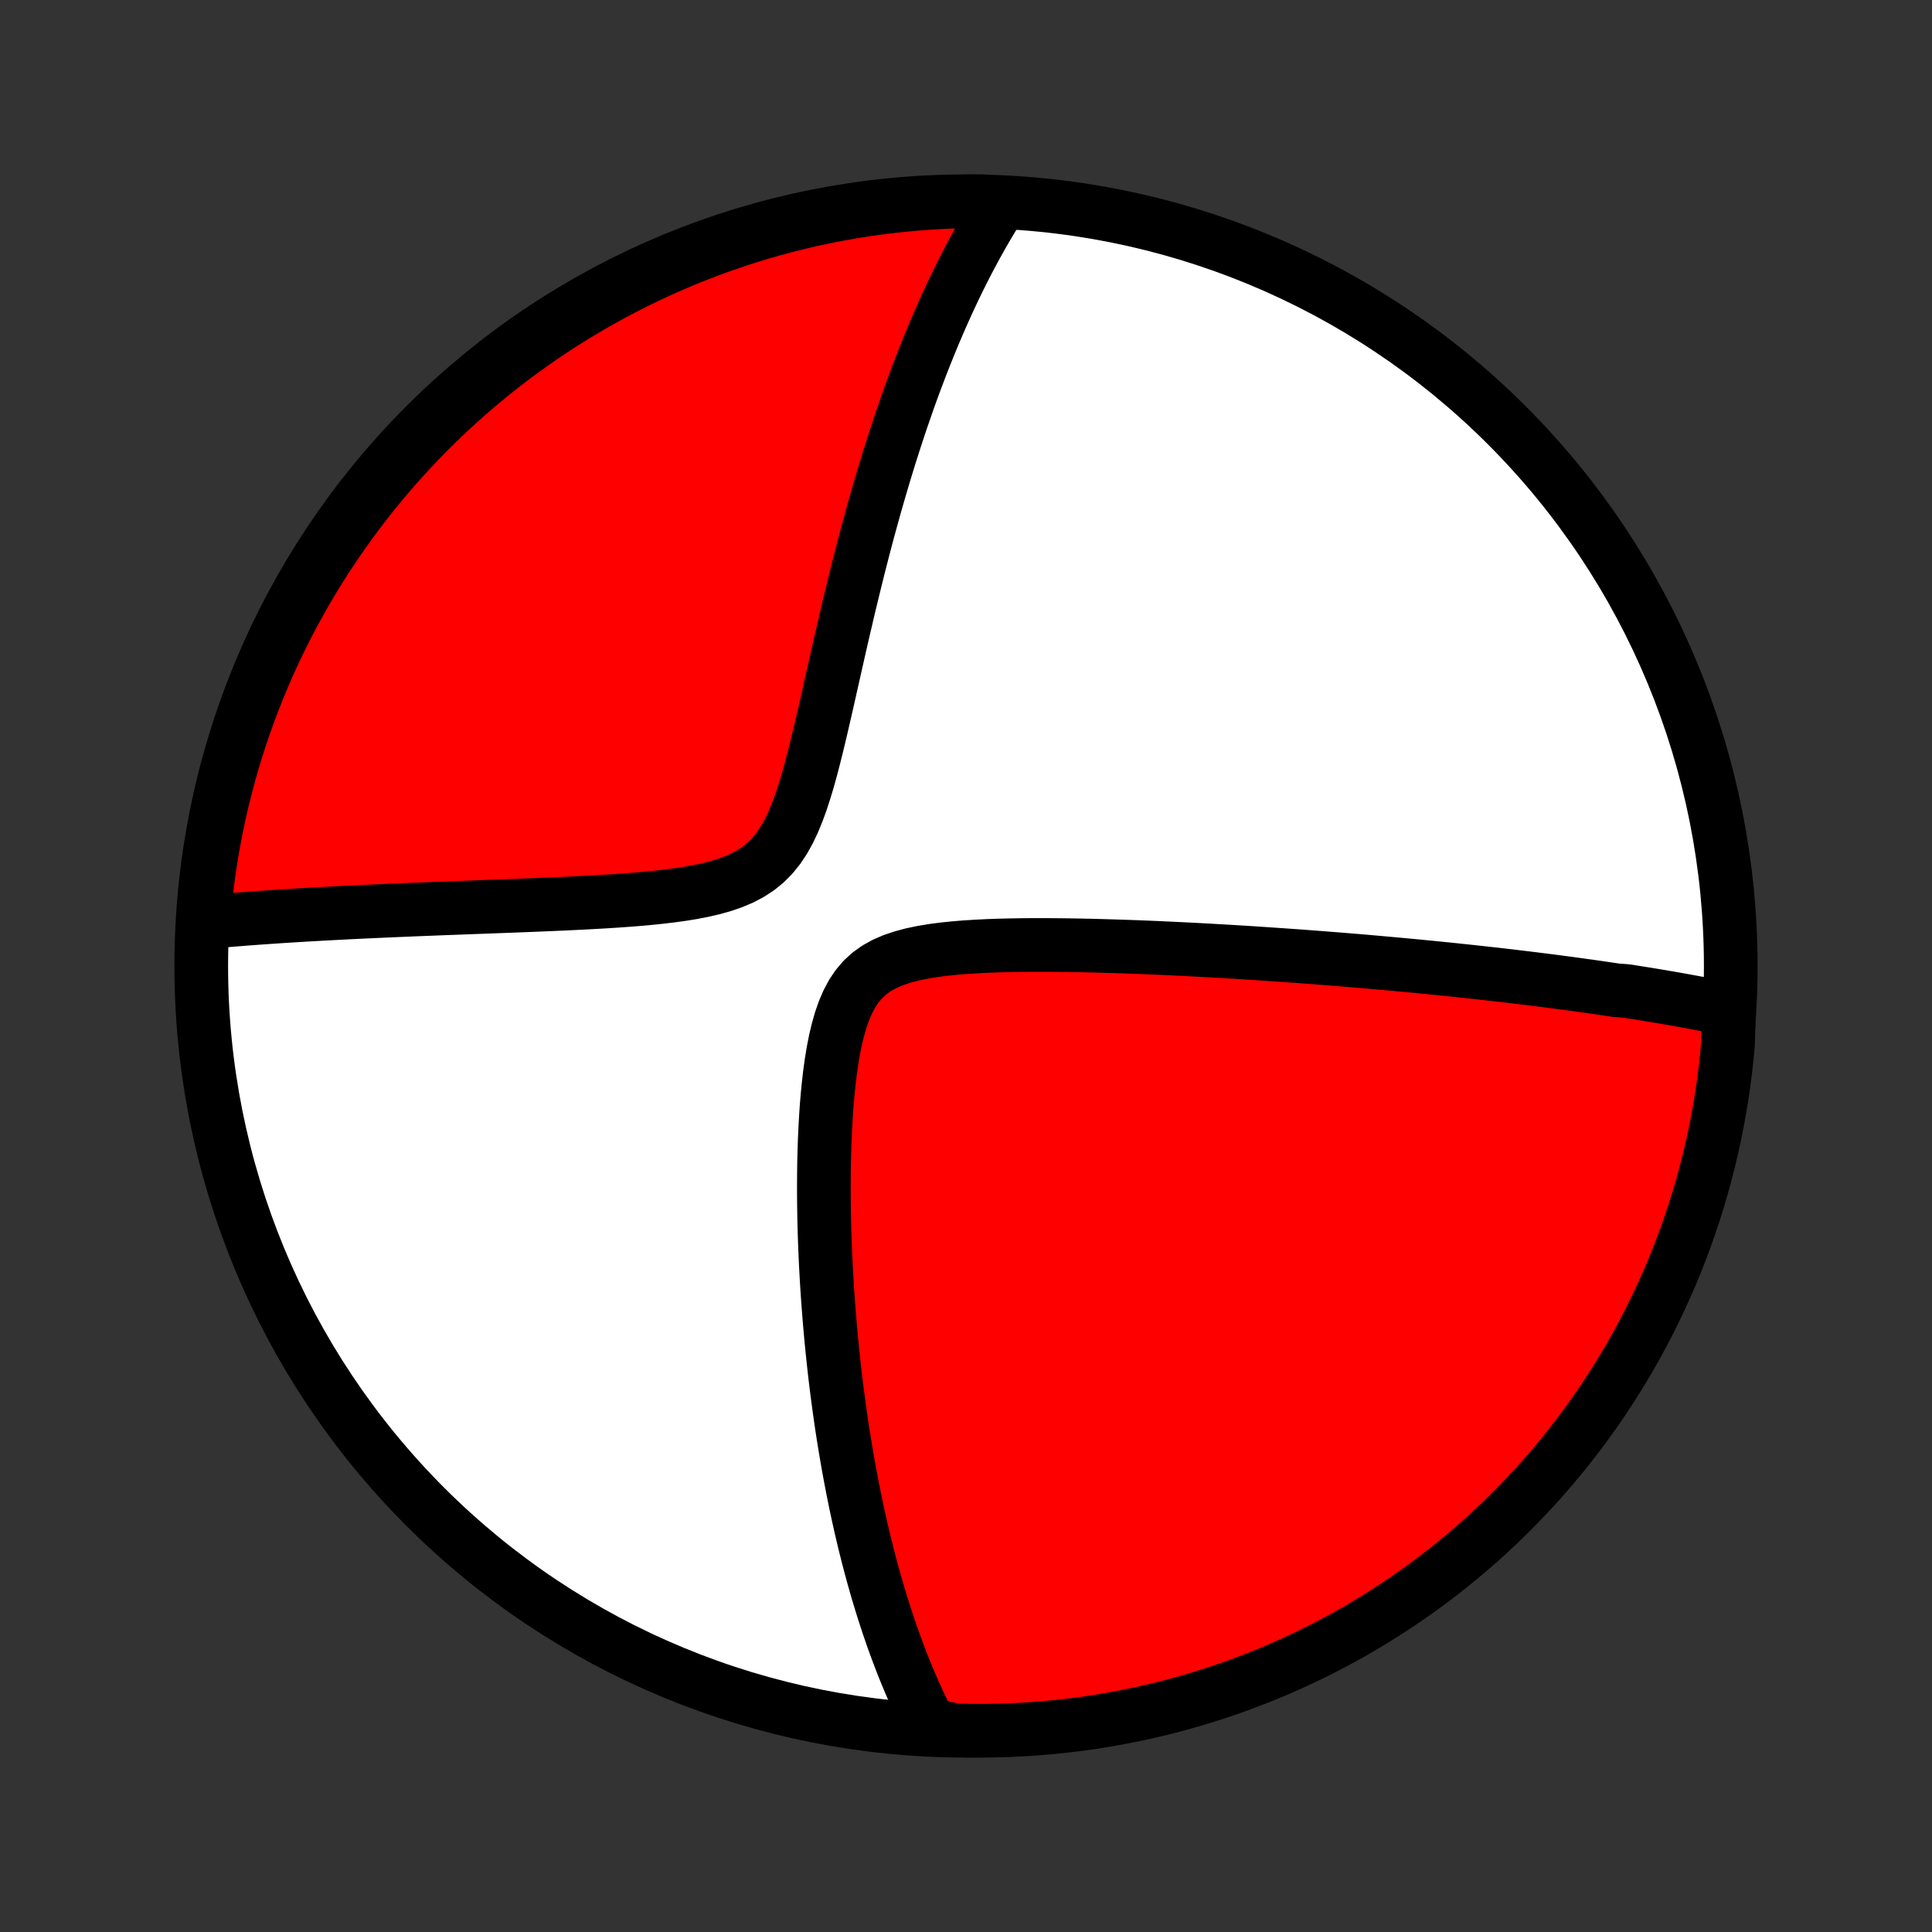 <?xml version="1.0" encoding="utf-8" standalone="no"?>
<!DOCTYPE svg PUBLIC "-//W3C//DTD SVG 1.1//EN"
  "http://www.w3.org/Graphics/SVG/1.1/DTD/svg11.dtd">
<!-- Created with matplotlib (http://matplotlib.org/) -->
<svg height="72pt" version="1.1" viewBox="0 0 72 72" width="72pt" xmlns="http://www.w3.org/2000/svg" xmlns:xlink="http://www.w3.org/1999/xlink">
 <rect x="0" y="0" width="72" height="72" fill="#333333" stroke="none"/>
 <defs>
  <style type="text/css">
*{stroke-linecap:butt;stroke-linejoin:round;}
  </style>
 </defs>
 <g id="figure_1">
  <g id="patch_1">
   <path d="
M0 72
L72 72
L72 0
L0 0
z
" style="fill:none;"/>
  </g>
  <g id="axes_1">
   <g id="PatchCollection_1">
    <defs>
     <path d="
M36 -7.5
C43.558 -7.5 50.808 -10.503 56.153 -15.848
C61.497 -21.192 64.5 -28.442 64.5 -36
C64.5 -43.558 61.497 -50.808 56.153 -56.153
C50.808 -61.497 43.558 -64.5 36 -64.5
C28.442 -64.5 21.192 -61.497 15.848 -56.153
C10.503 -50.808 7.5 -43.558 7.5 -36
C7.5 -28.442 10.503 -21.192 15.848 -15.848
C21.192 -10.503 28.442 -7.5 36 -7.5
z
" id="C0_0_a811fe30f3"/>
     <path d="
M64.433 -34.383
L64.246 -34.422
L64.058 -34.461
L63.871 -34.498
L63.683 -34.535
L63.495 -34.572
L63.306 -34.608
L63.118 -34.644
L62.929 -34.678
L62.739 -34.713
L62.549 -34.747
L62.359 -34.781
L62.168 -34.814
L61.977 -34.847
L61.785 -34.879
L61.593 -34.911
L61.4 -34.943
L61.206 -34.974
L61.011 -35.005
L60.816 -35.036
L60.62 -35.067
L60.225 -35.097
L60.027 -35.127
L59.827 -35.156
L59.626 -35.186
L59.424 -35.215
L59.221 -35.244
L59.016 -35.272
L58.811 -35.301
L58.604 -35.329
L58.395 -35.357
L58.186 -35.385
L57.974 -35.413
L57.761 -35.441
L57.547 -35.468
L57.331 -35.495
L57.113 -35.522
L56.893 -35.549
L56.671 -35.576
L56.447 -35.603
L56.221 -35.63
L55.994 -35.656
L55.764 -35.683
L55.531 -35.709
L55.297 -35.735
L55.06 -35.761
L54.82 -35.787
L54.578 -35.813
L54.333 -35.839
L54.086 -35.865
L53.836 -35.891
L53.582 -35.916
L53.326 -35.942
L53.067 -35.967
L52.805 -35.993
L52.539 -36.018
L52.27 -36.043
L51.998 -36.068
L51.722 -36.093
L51.443 -36.118
L51.16 -36.143
L50.873 -36.168
L50.582 -36.193
L50.288 -36.217
L49.989 -36.242
L49.687 -36.266
L49.38 -36.29
L49.069 -36.314
L48.753 -36.338
L48.434 -36.362
L48.109 -36.385
L47.781 -36.408
L47.447 -36.431
L47.109 -36.454
L46.767 -36.477
L46.42 -36.499
L46.068 -36.521
L45.711 -36.542
L45.349 -36.563
L44.983 -36.584
L44.612 -36.604
L44.236 -36.623
L43.856 -36.642
L43.471 -36.66
L43.081 -36.678
L42.687 -36.694
L42.288 -36.71
L41.886 -36.724
L41.479 -36.737
L41.069 -36.749
L40.654 -36.76
L40.237 -36.769
L39.816 -36.776
L39.393 -36.781
L38.968 -36.784
L38.541 -36.784
L38.113 -36.781
L37.684 -36.774
L37.255 -36.764
L36.828 -36.749
L36.403 -36.728
L35.981 -36.702
L35.564 -36.667
L35.153 -36.625
L34.751 -36.572
L34.36 -36.506
L33.983 -36.427
L33.621 -36.33
L33.279 -36.214
L32.959 -36.075
L32.664 -35.911
L32.396 -35.718
L32.155 -35.497
L31.942 -35.246
L31.754 -34.965
L31.591 -34.658
L31.449 -34.326
L31.327 -33.973
L31.222 -33.603
L31.131 -33.218
L31.053 -32.821
L30.986 -32.414
L30.928 -32.001
L30.88 -31.582
L30.838 -31.16
L30.803 -30.735
L30.775 -30.309
L30.752 -29.883
L30.733 -29.458
L30.72 -29.034
L30.71 -28.611
L30.705 -28.191
L30.703 -27.774
L30.704 -27.36
L30.709 -26.95
L30.716 -26.544
L30.726 -26.141
L30.739 -25.743
L30.755 -25.35
L30.772 -24.961
L30.792 -24.577
L30.814 -24.197
L30.838 -23.823
L30.864 -23.453
L30.892 -23.088
L30.921 -22.729
L30.952 -22.374
L30.985 -22.024
L31.019 -21.68
L31.054 -21.34
L31.091 -21.005
L31.129 -20.675
L31.168 -20.35
L31.209 -20.03
L31.251 -19.714
L31.294 -19.403
L31.337 -19.097
L31.382 -18.795
L31.428 -18.497
L31.475 -18.204
L31.523 -17.915
L31.572 -17.631
L31.621 -17.35
L31.672 -17.073
L31.723 -16.8
L31.775 -16.531
L31.828 -16.266
L31.881 -16.005
L31.936 -15.746
L31.991 -15.492
L32.047 -15.241
L32.103 -14.993
L32.161 -14.748
L32.219 -14.506
L32.278 -14.268
L32.337 -14.032
L32.398 -13.799
L32.459 -13.569
L32.52 -13.342
L32.583 -13.118
L32.646 -12.896
L32.71 -12.676
L32.775 -12.459
L32.84 -12.244
L32.907 -12.031
L32.974 -11.821
L33.042 -11.613
L33.11 -11.407
L33.18 -11.203
L33.25 -11
L33.322 -10.8
L33.394 -10.601
L33.467 -10.405
L33.541 -10.21
L33.616 -10.016
L33.692 -9.824
L33.769 -9.634
L33.847 -9.445
L33.926 -9.258
L34.007 -9.072
L34.088 -8.888
L34.171 -8.705
L34.255 -8.523
L34.34 -8.342
L34.427 -8.162
L34.514 -7.984
L34.604 -7.807
L35.096 -7.631
L35.593 -7.514
L36.091 -7.503
L36.588 -7.5
L37.085 -7.506
L37.582 -7.521
L38.079 -7.544
L38.574 -7.576
L39.069 -7.617
L39.563 -7.666
L40.056 -7.724
L40.548 -7.79
L41.038 -7.865
L41.527 -7.949
L42.014 -8.041
L42.499 -8.142
L42.983 -8.251
L43.464 -8.369
L43.943 -8.495
L44.419 -8.629
L44.893 -8.772
L45.364 -8.923
L45.833 -9.082
L46.298 -9.25
L46.76 -9.426
L47.219 -9.609
L47.675 -9.801
L48.127 -10.001
L48.575 -10.209
L49.02 -10.424
L49.46 -10.648
L49.896 -10.879
L50.329 -11.117
L50.756 -11.364
L51.18 -11.618
L51.598 -11.879
L52.012 -12.148
L52.421 -12.423
L52.825 -12.706
L53.224 -12.996
L53.618 -13.294
L54.006 -13.598
L54.389 -13.909
L54.766 -14.226
L55.138 -14.55
L55.503 -14.881
L55.863 -15.218
L56.217 -15.562
L56.564 -15.912
L56.905 -16.268
L57.24 -16.63
L57.569 -16.997
L57.891 -17.371
L58.206 -17.75
L58.514 -18.135
L58.816 -18.525
L59.11 -18.921
L59.398 -19.322
L59.678 -19.727
L59.951 -20.138
L60.217 -20.554
L60.476 -20.974
L60.727 -21.399
L60.971 -21.829
L61.206 -22.262
L61.435 -22.7
L61.655 -23.142
L61.868 -23.588
L62.073 -24.038
L62.27 -24.491
L62.459 -24.948
L62.639 -25.408
L62.812 -25.871
L62.977 -26.338
L63.133 -26.807
L63.281 -27.279
L63.421 -27.754
L63.552 -28.232
L63.675 -28.711
L63.79 -29.193
L63.896 -29.677
L63.994 -30.163
L64.083 -30.651
L64.163 -31.14
L64.235 -31.631
L64.299 -32.123
L64.353 -32.617
L64.399 -33.111
z
" id="C0_1_7465865cb6"/>
     <path d="
M37.299 -64.396
L37.192 -64.228
L37.087 -64.059
L36.983 -63.889
L36.879 -63.716
L36.775 -63.541
L36.673 -63.365
L36.571 -63.187
L36.47 -63.006
L36.369 -62.824
L36.269 -62.639
L36.169 -62.452
L36.069 -62.263
L35.971 -62.072
L35.872 -61.878
L35.774 -61.682
L35.676 -61.483
L35.579 -61.282
L35.482 -61.078
L35.385 -60.871
L35.289 -60.661
L35.193 -60.449
L35.097 -60.234
L35.001 -60.015
L34.906 -59.794
L34.81 -59.569
L34.715 -59.341
L34.62 -59.109
L34.526 -58.875
L34.431 -58.636
L34.336 -58.394
L34.242 -58.148
L34.148 -57.899
L34.053 -57.645
L33.959 -57.388
L33.865 -57.126
L33.772 -56.86
L33.678 -56.59
L33.584 -56.316
L33.49 -56.037
L33.397 -55.753
L33.303 -55.465
L33.21 -55.172
L33.117 -54.875
L33.024 -54.572
L32.931 -54.265
L32.838 -53.953
L32.745 -53.635
L32.653 -53.313
L32.56 -52.985
L32.468 -52.652
L32.375 -52.314
L32.283 -51.971
L32.191 -51.622
L32.1 -51.269
L32.008 -50.91
L31.917 -50.545
L31.826 -50.176
L31.735 -49.802
L31.643 -49.422
L31.553 -49.038
L31.462 -48.65
L31.371 -48.256
L31.28 -47.859
L31.189 -47.457
L31.098 -47.052
L31.006 -46.644
L30.913 -46.232
L30.82 -45.818
L30.725 -45.403
L30.629 -44.986
L30.531 -44.569
L30.43 -44.152
L30.326 -43.737
L30.218 -43.325
L30.105 -42.918
L29.984 -42.518
L29.856 -42.126
L29.717 -41.744
L29.566 -41.377
L29.4 -41.027
L29.216 -40.697
L29.012 -40.391
L28.787 -40.111
L28.537 -39.858
L28.263 -39.635
L27.965 -39.44
L27.645 -39.271
L27.305 -39.127
L26.949 -39.004
L26.578 -38.9
L26.195 -38.811
L25.804 -38.736
L25.406 -38.671
L25.003 -38.616
L24.596 -38.568
L24.188 -38.526
L23.779 -38.489
L23.37 -38.457
L22.962 -38.428
L22.556 -38.402
L22.152 -38.379
L21.752 -38.357
L21.354 -38.338
L20.961 -38.319
L20.571 -38.302
L20.186 -38.286
L19.805 -38.27
L19.429 -38.256
L19.057 -38.241
L18.691 -38.228
L18.33 -38.214
L17.974 -38.201
L17.623 -38.188
L17.277 -38.175
L16.937 -38.162
L16.602 -38.15
L16.272 -38.137
L15.947 -38.124
L15.628 -38.112
L15.314 -38.099
L15.005 -38.086
L14.701 -38.073
L14.402 -38.06
L14.108 -38.047
L13.819 -38.034
L13.534 -38.021
L13.254 -38.007
L12.979 -37.994
L12.709 -37.98
L12.443 -37.966
L12.181 -37.952
L11.923 -37.938
L11.67 -37.924
L11.421 -37.91
L11.175 -37.895
L10.934 -37.88
L10.696 -37.865
L10.462 -37.85
L10.232 -37.835
L10.005 -37.819
L9.782 -37.804
L9.561 -37.788
L9.345 -37.772
L9.131 -37.756
L8.92 -37.739
L8.713 -37.723
L8.508 -37.706
L8.306 -37.689
L8.107 -37.672
L7.91 -37.654
L7.581 -37.637
L7.622 -38.143
L7.673 -38.639
L7.732 -39.133
L7.799 -39.627
L7.876 -40.12
L7.96 -40.612
L8.054 -41.102
L8.155 -41.59
L8.266 -42.077
L8.385 -42.562
L8.512 -43.045
L8.647 -43.526
L8.791 -44.005
L8.943 -44.481
L9.104 -44.955
L9.272 -45.425
L9.449 -45.893
L9.634 -46.358
L9.827 -46.82
L10.027 -47.279
L10.236 -47.734
L10.453 -48.185
L10.677 -48.633
L10.909 -49.077
L11.149 -49.517
L11.396 -49.953
L11.651 -50.384
L11.913 -50.812
L12.183 -51.234
L12.46 -51.652
L12.744 -52.066
L13.035 -52.474
L13.333 -52.877
L13.638 -53.276
L13.949 -53.669
L14.268 -54.056
L14.593 -54.438
L14.925 -54.815
L15.263 -55.185
L15.607 -55.55
L15.958 -55.909
L16.314 -56.262
L16.677 -56.609
L17.046 -56.949
L17.42 -57.283
L17.8 -57.611
L18.185 -57.932
L18.576 -58.246
L18.973 -58.554
L19.374 -58.854
L19.781 -59.148
L20.192 -59.435
L20.608 -59.714
L21.029 -59.986
L21.455 -60.251
L21.885 -60.509
L22.319 -60.759
L22.757 -61.002
L23.2 -61.237
L23.646 -61.464
L24.096 -61.683
L24.55 -61.895
L25.007 -62.099
L25.468 -62.295
L25.932 -62.483
L26.398 -62.662
L26.868 -62.834
L27.341 -62.997
L27.816 -63.153
L28.294 -63.3
L28.774 -63.438
L29.256 -63.569
L29.74 -63.691
L30.227 -63.804
L30.715 -63.909
L31.204 -64.006
L31.695 -64.094
L32.187 -64.173
L32.681 -64.244
L33.175 -64.306
L33.671 -64.36
L34.167 -64.405
L34.664 -64.441
L35.161 -64.469
L35.658 -64.488
L36.155 -64.498
L36.653 -64.5
z
" id="C0_2_10e4edbd07"/>
    </defs>
    <g clip-path="url(#p1bffca34e9)">
     <use style="fill:#ffffff;stroke:#000000;stroke-width:2.0;" x="0.0" xlink:href="#C0_0_a811fe30f3" y="72.0"/>
    </g>
    <g clip-path="url(#p1bffca34e9)">
     <use style="fill:#ff0000;stroke:#000000;stroke-width:2.0;" x="0.0" xlink:href="#C0_1_7465865cb6" y="72.0"/>
    </g>
    <g clip-path="url(#p1bffca34e9)">
     <use style="fill:#ff0000;stroke:#000000;stroke-width:2.0;" x="0.0" xlink:href="#C0_2_10e4edbd07" y="72.0"/>
    </g>
   </g>
  </g>
 </g>
 <defs>
  <clipPath id="p1bffca34e9">
   <rect height="72.0" width="72.0" x="0.0" y="0.0"/>
  </clipPath>
 </defs>
</svg>
